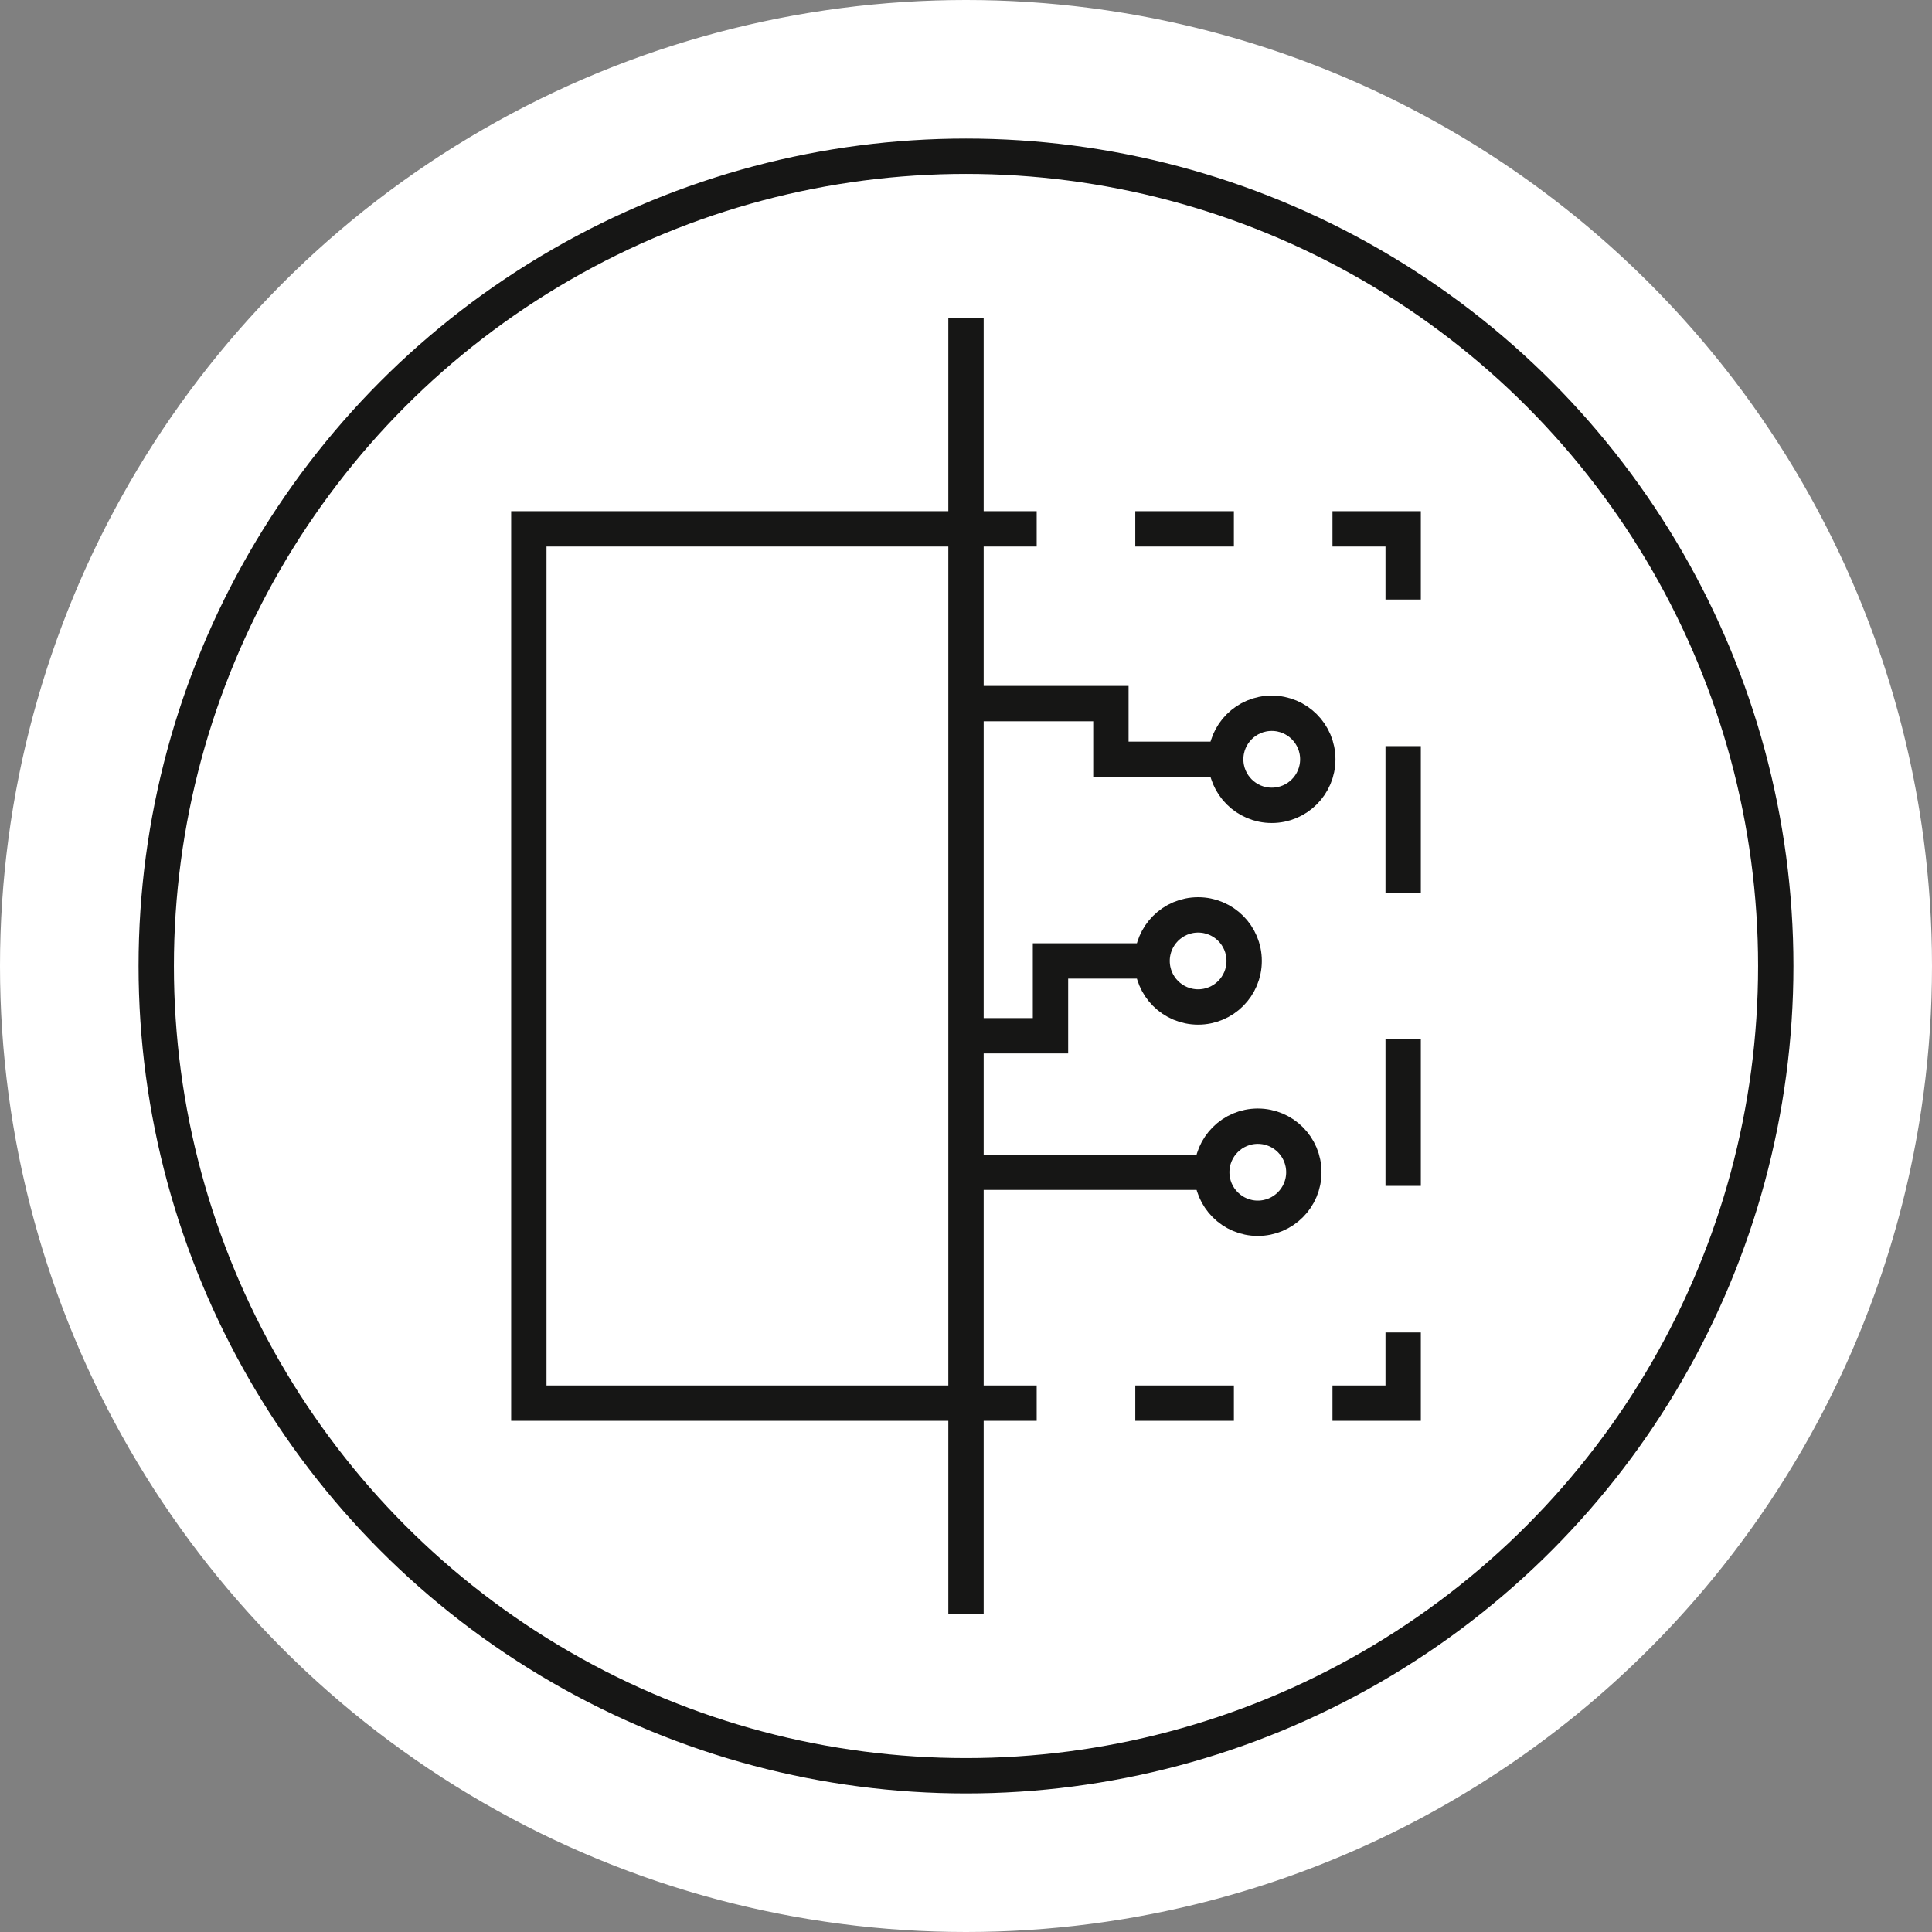 <svg xmlns="http://www.w3.org/2000/svg" xmlns:xlink="http://www.w3.org/1999/xlink" width="164" height="164" viewBox="0 0 164 164"><rect x="0" y="0" width="164" height="164" fill="#808080" stroke="none"/><defs><style>.a{fill:#ff7a7a;}.b,.f,.g,.h{fill:none;}.c{clip-path:url(#a);}.d{clip-path:url(#b);}.e{fill:#fff;}.f,.g,.h{stroke:#161615;stroke-miterlimit:10;stroke-width:3px;}.g{stroke-dasharray:8.37 8.37;}.h{stroke-dasharray:12.444 12.444;}.i{opacity:0;fill:url(#c);}</style><clipPath id="a"><circle class="a" cx="82" cy="82" r="82"/></clipPath><clipPath id="b"><rect class="b" width="164" height="164"/></clipPath><linearGradient id="c" x1="0.857" y1="0.147" x2="0.5" y2="1" gradientUnits="objectBoundingBox"><stop offset="0" stop-color="#f3d290"/><stop offset="1" stop-color="#744d14"/></linearGradient></defs><g class="c"><g class="d"><path class="e" d="M164,82A82,82,0,1,1,82,0a82,82,0,0,1,82,82"/><circle class="f" cx="68.738" cy="68.738" r="68.738" transform="translate(13.262 13.262)"/><line class="f" x2="6" transform="translate(82 119.109)"/><line class="g" x2="12.555" transform="translate(96.37 119.109)"/><path class="f" d="M113.109,119.109h6v-6"/><line class="h" y1="43.553" transform="translate(119.109 57.112)"/><path class="f" d="M119.109,50.891v-6h-6"/><line class="g" x1="12.555" transform="translate(92.184 44.891)"/><line class="f" x1="6" transform="translate(82 44.891)"/><line class="f" y2="110.011" transform="translate(82 26.994)"/><path class="f" d="M82,119.109H44.891V44.891H82"/><circle class="f" cx="3.908" cy="3.908" r="3.908" transform="translate(104.046 60.546)"/><circle class="f" cx="3.908" cy="3.908" r="3.908" transform="translate(97.796 77.662)"/><circle class="f" cx="3.908" cy="3.908" r="3.908" transform="translate(102.862 95.598)"/><path class="f" d="M104.046,64.454H94.3V59.726H82"/><path class="f" d="M97.8,81.57H89.172v6.352H82"/><line class="f" x1="20.862" transform="translate(82 99.506)"/><path class="i" d="M164,82A82,82,0,1,1,82,0a82,82,0,0,1,82,82"/></g><path class="e" d="M-12.63-19.532-96.688,171.216H-204.455l90.524-190.748Z"/></g></svg>